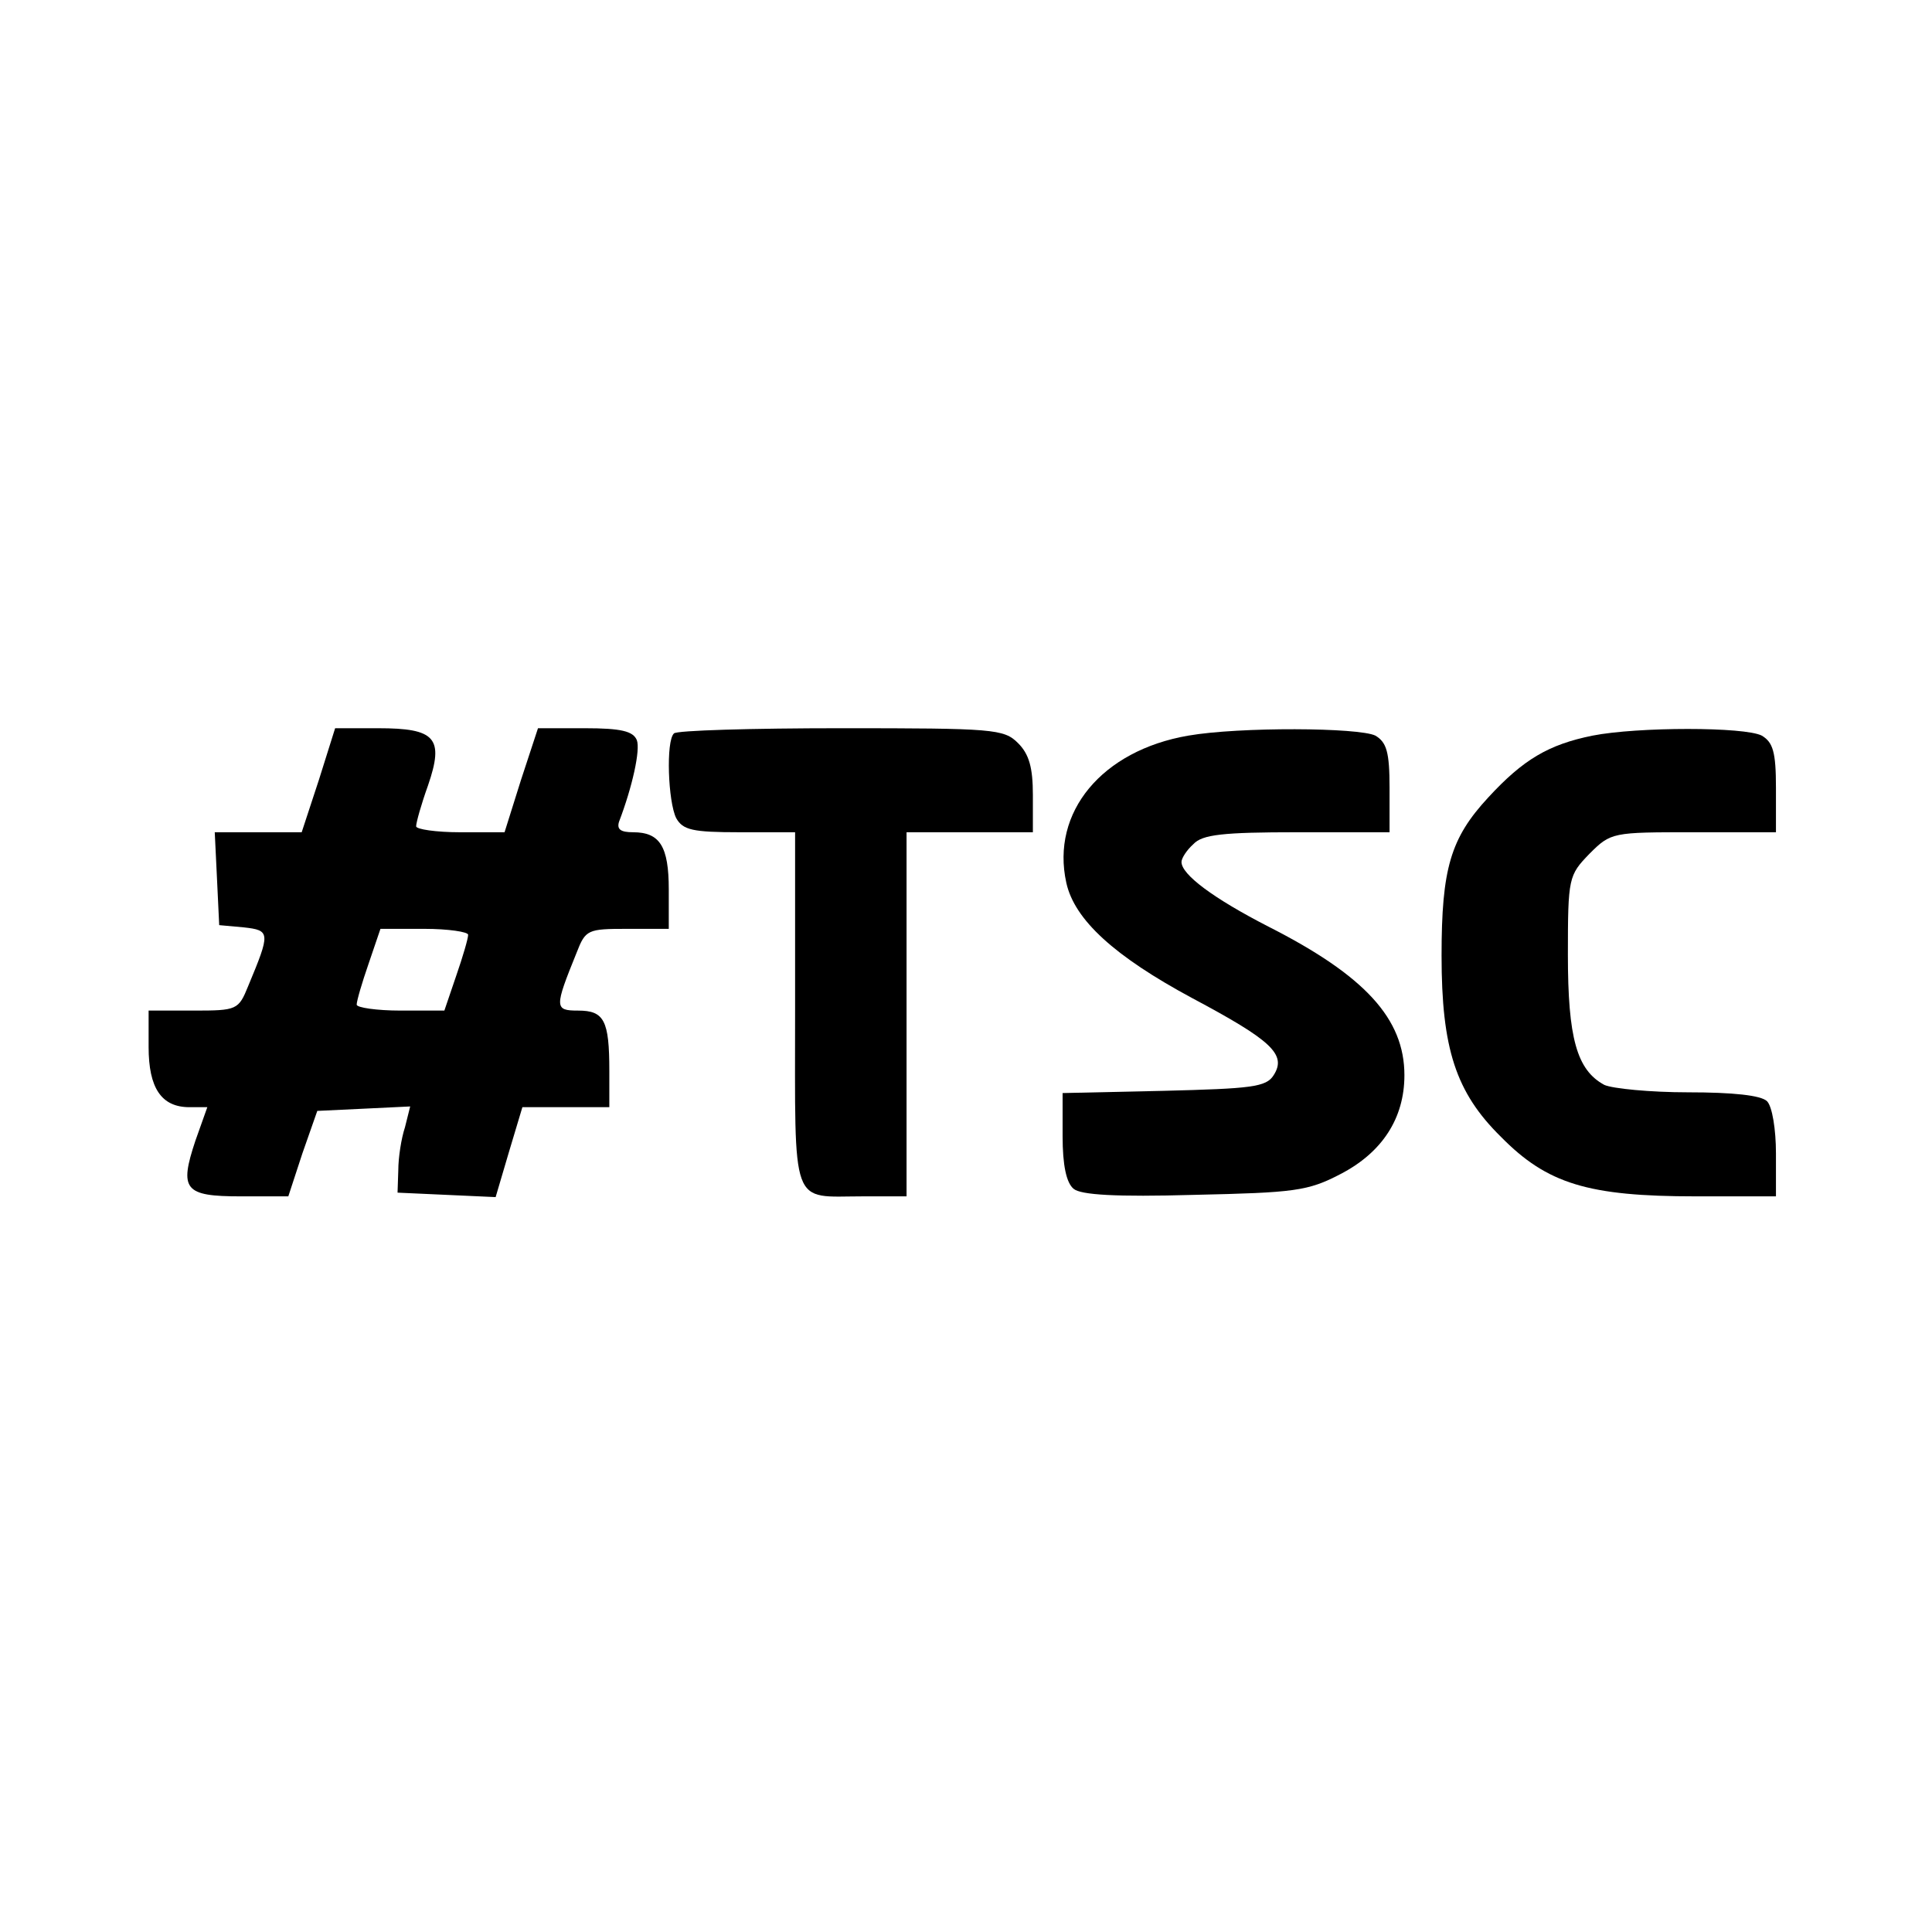 <?xml version="1.0" standalone="no"?>
<!DOCTYPE svg PUBLIC "-//W3C//DTD SVG 20010904//EN"
 "http://www.w3.org/TR/2001/REC-SVG-20010904/DTD/svg10.dtd">
<svg version="1.0" xmlns="http://www.w3.org/2000/svg"
 width="260pt" height="260pt" viewBox="0 0 260 260"
 preserveAspectRatio="xMidYMid meet">
<g transform="translate(0,260) scale(0.1,-0.1)"
fill="#000000" stroke="none">
<path d="M429 1550 l-23 -70 -58 0 -59 0 3 -62 3 -63 33 -3 c36 -4 36 -7 6
-79 -13 -32 -15 -33 -73 -33 l-61 0 0 -49 c0 -55 17 -81 55 -81 l24 0 -16 -45
c-22 -66 -15 -75 61 -75 l64 0 19 58 20 57 63 3 62 3 -7 -28 c-5 -15 -9 -41
-9 -58 l-1 -30 66 -3 66 -3 18 61 18 60 59 0 58 0 0 49 c0 68 -7 81 -42 81
-32 0 -32 4 -2 78 12 31 15 32 68 32 l56 0 0 53 c0 58 -12 77 -48 77 -17 0
-22 4 -19 14 18 47 29 97 24 110 -5 12 -21 16 -70 16 l-63 0 -23 -70 -22 -70
-60 0 c-32 0 -59 4 -59 8 0 5 7 30 16 55 22 64 10 77 -67 77 l-58 0 -22 -70z
m201 -208 c0 -5 -7 -29 -16 -55 l-16 -47 -59 0 c-32 0 -59 4 -59 8 0 5 7 29
16 55 l16 47 59 0 c32 0 59 -4 59 -8z"/>
<path d="M907 1613 c-11 -10 -8 -92 3 -114 9 -16 22 -19 85 -19 l75 0 0 -239
c0 -271 -7 -251 91 -251 l59 0 0 245 0 245 85 0 85 0 0 50 c0 37 -5 55 -20 70
-19 19 -33 20 -238 20 -120 0 -222 -3 -225 -7z"/>
<path d="M1599 1610 c-116 -20 -185 -103 -164 -198 11 -50 65 -99 169 -155
107 -57 128 -76 110 -104 -10 -16 -30 -18 -148 -21 l-136 -3 0 -58 c0 -39 5
-63 15 -71 10 -8 56 -11 162 -8 135 3 153 5 197 28 56 29 86 75 86 133 0 76
-53 134 -183 200 -74 38 -117 70 -117 87 0 5 7 16 16 24 12 13 40 16 140 16
l124 0 0 60 c0 48 -4 61 -19 70 -22 11 -183 12 -252 0z"/>
<path d="M2143 1610 c-59 -12 -93 -32 -140 -83 -51 -55 -63 -96 -63 -213 0
-125 19 -184 80 -244 62 -63 117 -80 262 -80 l108 0 0 58 c0 32 -5 63 -12 70
-8 8 -46 12 -106 12 -51 0 -102 5 -113 10 -37 20 -49 63 -49 175 0 104 1 107
29 136 29 29 31 29 140 29 l111 0 0 60 c0 48 -4 61 -19 70 -23 12 -167 12
-228 0z"/>
</g>
</svg>
